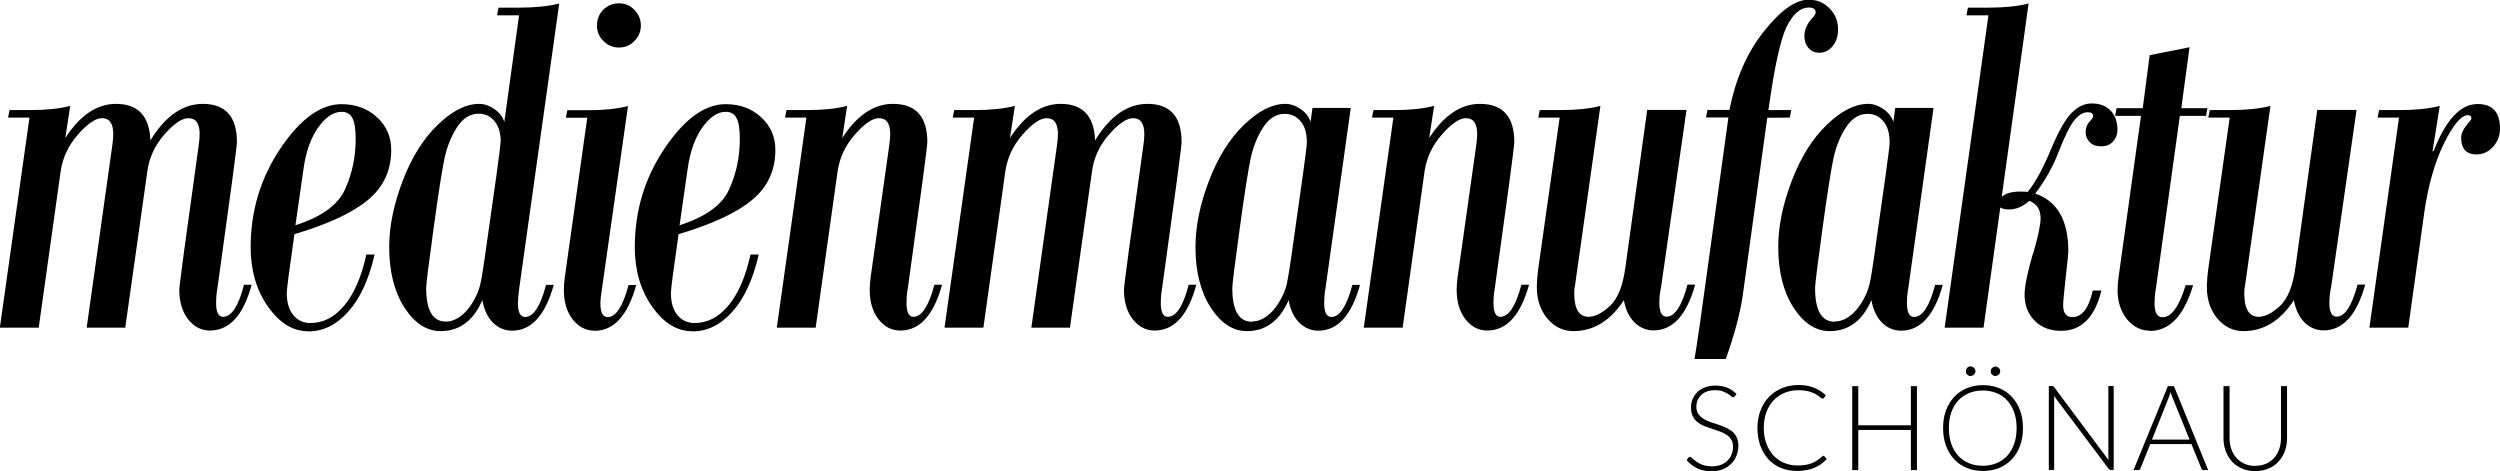 <?xml version="1.0" encoding="UTF-8" standalone="no"?>
<!-- Created with Inkscape (http://www.inkscape.org/) -->

<svg
   width="17.305mm"
   height="3.261mm"
   viewBox="0 0 17.305 3.261"
   version="1.1"
   id="svg5"
   inkscape:version="1.2 (dc2aedaf03, 2022-05-15)"
   sodipodi:docname="medienmanufaktur_schoenau.svg"
   xmlns:inkscape="http://www.inkscape.org/namespaces/inkscape"
   xmlns:sodipodi="http://sodipodi.sourceforge.net/DTD/sodipodi-0.dtd"
   xmlns="http://www.w3.org/2000/svg"
   xmlns:svg="http://www.w3.org/2000/svg">
  <sodipodi:namedview
     id="namedview7"
     pagecolor="#505050"
     bordercolor="#eeeeee"
     borderopacity="1"
     inkscape:showpageshadow="0"
     inkscape:pageopacity="0"
     inkscape:pagecheckerboard="0"
     inkscape:deskcolor="#505050"
     inkscape:document-units="mm"
     showgrid="false"
     inkscape:zoom="13.455443"
     inkscape:cx="39.240626"
     inkscape:cy="15.978664"
     inkscape:window-width="2434"
     inkscape:window-height="1141"
     inkscape:window-x="1989"
     inkscape:window-y="104"
     inkscape:window-maximized="0"
     inkscape:current-layer="layer1" />
  <defs
     id="defs2">
    <inkscape:path-effect
       effect="powerclip"
       id="path-effect1876"
       is_visible="true"
       lpeversion="1"
       inverse="true"
       flatten="false"
       hide_clip="false"
       message="Use fill-rule evenodd on &lt;b&gt;fill and stroke&lt;/b&gt; dialog if no flatten result after convert clip to paths." />
    <clipPath
       clipPathUnits="userSpaceOnUse"
       id="clipPath369">
      <path
         id="path371"
         style="fill:#000000;fill-opacity:1;stroke-width:2.646;stroke-linecap:round;stroke-linejoin:round"
         class="powerclip"
         d="M -24.629,-58.394 H 2.676 v 13.013 H -24.629 Z m 16.213,7.485 v 1.15 h 5.653 v -1.15 z" />
    </clipPath>
    <clipPath
       clipPathUnits="userSpaceOnUse"
       id="clipPath373">
      <path
         id="path375"
         style="fill:#000000;fill-opacity:1;stroke-width:2.646;stroke-linecap:round;stroke-linejoin:round"
         class="powerclip"
         d="M -24.629,-58.394 H 2.676 v 13.013 H -24.629 Z m 16.213,7.485 v 1.15 h 5.653 v -1.15 z" />
    </clipPath>
    <clipPath
       clipPathUnits="userSpaceOnUse"
       id="clipPath377">
      <path
         id="path379"
         style="fill:#000000;fill-opacity:1;stroke-width:2.646;stroke-linecap:round;stroke-linejoin:round"
         class="powerclip"
         d="M -24.629,-58.394 H 2.676 v 13.013 H -24.629 Z m 16.213,7.485 v 1.15 h 5.653 v -1.15 z" />
    </clipPath>
    <clipPath
       clipPathUnits="userSpaceOnUse"
       id="clipPath381">
      <path
         id="path383"
         style="fill:#000000;fill-opacity:1;stroke-width:2.646;stroke-linecap:round;stroke-linejoin:round"
         class="powerclip"
         d="M -24.629,-58.394 H 2.676 v 13.013 H -24.629 Z m 16.213,7.485 v 1.15 h 5.653 v -1.15 z" />
    </clipPath>
    <clipPath
       clipPathUnits="userSpaceOnUse"
       id="clipPath385">
      <path
         id="path387"
         style="fill:#000000;fill-opacity:1;stroke-width:2.646;stroke-linecap:round;stroke-linejoin:round"
         class="powerclip"
         d="M -24.629,-58.394 H 2.676 v 13.013 H -24.629 Z m 16.213,7.485 v 1.15 h 5.653 v -1.15 z" />
    </clipPath>
    <clipPath
       clipPathUnits="userSpaceOnUse"
       id="clipPath389">
      <path
         id="path391"
         style="fill:#000000;fill-opacity:1;stroke-width:2.646;stroke-linecap:round;stroke-linejoin:round"
         class="powerclip"
         d="M -24.629,-58.394 H 2.676 v 13.013 H -24.629 Z m 16.213,7.485 v 1.15 h 5.653 v -1.15 z" />
    </clipPath>
    <clipPath
       clipPathUnits="userSpaceOnUse"
       id="clipPath393">
      <path
         id="path395"
         style="fill:#000000;fill-opacity:1;stroke-width:2.646;stroke-linecap:round;stroke-linejoin:round"
         class="powerclip"
         d="M -24.629,-58.394 H 2.676 v 13.013 H -24.629 Z m 16.213,7.485 v 1.15 h 5.653 v -1.15 z" />
    </clipPath>
    <clipPath
       clipPathUnits="userSpaceOnUse"
       id="clipPath397">
      <path
         id="path399"
         style="fill:#000000;fill-opacity:1;stroke-width:2.646;stroke-linecap:round;stroke-linejoin:round"
         class="powerclip"
         d="M -24.629,-58.394 H 2.676 v 13.013 H -24.629 Z m 16.213,7.485 v 1.15 h 5.653 v -1.15 z" />
    </clipPath>
    <clipPath
       clipPathUnits="userSpaceOnUse"
       id="clipPath401">
      <path
         id="path403"
         style="fill:#000000;fill-opacity:1;stroke-width:2.646;stroke-linecap:round;stroke-linejoin:round"
         class="powerclip"
         d="M -24.629,-58.394 H 2.676 v 13.013 H -24.629 Z m 16.213,7.485 v 1.15 h 5.653 v -1.15 z" />
    </clipPath>
    <clipPath
       clipPathUnits="userSpaceOnUse"
       id="clipPath405">
      <path
         id="path407"
         style="fill:#000000;fill-opacity:1;stroke-width:2.646;stroke-linecap:round;stroke-linejoin:round"
         class="powerclip"
         d="M -24.629,-58.394 H 2.676 v 13.013 H -24.629 Z m 16.213,7.485 v 1.15 h 5.653 v -1.15 z" />
    </clipPath>
    <clipPath
       clipPathUnits="userSpaceOnUse"
       id="clipPath409">
      <path
         id="path411"
         style="fill:#000000;fill-opacity:1;stroke-width:2.646;stroke-linecap:round;stroke-linejoin:round"
         class="powerclip"
         d="M -24.629,-58.394 H 2.676 v 13.013 H -24.629 Z m 16.213,7.485 v 1.15 h 5.653 v -1.15 z" />
    </clipPath>
    <clipPath
       clipPathUnits="userSpaceOnUse"
       id="clipPath413">
      <path
         id="path415"
         style="fill:#000000;fill-opacity:1;stroke-width:2.646;stroke-linecap:round;stroke-linejoin:round"
         class="powerclip"
         d="M -24.629,-58.394 H 2.676 v 13.013 H -24.629 Z m 16.213,7.485 v 1.15 h 5.653 v -1.15 z" />
    </clipPath>
    <clipPath
       clipPathUnits="userSpaceOnUse"
       id="clipPath417">
      <path
         id="path419"
         style="fill:#000000;fill-opacity:1;stroke-width:2.646;stroke-linecap:round;stroke-linejoin:round"
         class="powerclip"
         d="M -24.629,-58.394 H 2.676 v 13.013 H -24.629 Z m 16.213,7.485 v 1.15 h 5.653 v -1.15 z" />
    </clipPath>
    <clipPath
       clipPathUnits="userSpaceOnUse"
       id="clipPath421">
      <path
         id="path423"
         style="fill:#000000;fill-opacity:1;stroke-width:2.646;stroke-linecap:round;stroke-linejoin:round"
         class="powerclip"
         d="M -24.629,-58.394 H 2.676 v 13.013 H -24.629 Z m 16.213,7.485 v 1.15 h 5.653 v -1.15 z" />
    </clipPath>
    <clipPath
       clipPathUnits="userSpaceOnUse"
       id="clipPath425">
      <path
         id="path427"
         style="fill:#000000;fill-opacity:1;stroke-width:2.646;stroke-linecap:round;stroke-linejoin:round"
         class="powerclip"
         d="M -24.629,-58.394 H 2.676 v 13.013 H -24.629 Z m 16.213,7.485 v 1.15 h 5.653 v -1.15 z" />
    </clipPath>
    <clipPath
       clipPathUnits="userSpaceOnUse"
       id="clipPath429">
      <path
         id="path431"
         style="fill:#000000;fill-opacity:1;stroke-width:2.646;stroke-linecap:round;stroke-linejoin:round"
         class="powerclip"
         d="M -24.629,-58.394 H 2.676 v 13.013 H -24.629 Z m 16.213,7.485 v 1.15 h 5.653 v -1.15 z" />
    </clipPath>
  </defs>
  <g
     inkscape:label="Layer 1"
     inkscape:groupmode="layer"
     id="layer1"
     transform="translate(19.629,53.394)">
    <g
       id="g1018">
      <path
         d="m -18.852,-52.385 q 0.007,-0.05 0.007,-0.081 0,-0.11 -0.078,-0.11 -0.067,0 -0.167,0.114 -0.098,0.112 -0.119,0.253 l -0.152,1.083 h -0.269 l 0.205,-1.454 h -0.148 l 0.01,-0.052 h 0.141 q 0.169,0 0.279,-0.029 l -0.034,0.222 q 0.153,-0.236 0.351,-0.236 0.229,0 0.238,0.253 0.155,-0.253 0.363,-0.253 0.236,0 0.236,0.265 0,0.043 -0.134,1.004 -0.01,0.053 -0.01,0.11 0,0.095 0.048,0.095 0.088,0 0.145,-0.222 h 0.053 q -0.086,0.317 -0.289,0.317 -0.09,0 -0.152,-0.079 -0.06,-0.079 -0.06,-0.203 0,-0.041 0.134,-0.997 0.007,-0.05 0.007,-0.081 0,-0.11 -0.078,-0.11 -0.067,0 -0.167,0.114 -0.098,0.112 -0.117,0.253 l -0.153,1.083 h -0.267 z"
         style="font-style:italic;font-weight:normal;font-stretch:condensed;font-size:3.528px;line-height:1.5;font-family:'Bodoni MT';-inkscape-font-specification:'Bodoni MT Italic Condensed';text-align:end;letter-spacing:-0.119px;text-anchor:end;fill:#000000;stroke:none;stroke-width:2.646;stroke-linecap:round;stroke-linejoin:round;fill-opacity:1"
         id="path1835"
         clip-path="url(#clipPath429)" />
      <path
         d="m -17.584,-51.835 q 0.27,-0.086 0.343,-0.248 0.074,-0.162 0.074,-0.348 0,-0.107 -0.024,-0.148 -0.022,-0.041 -0.074,-0.041 -0.084,0 -0.162,0.109 -0.076,0.109 -0.1,0.279 z m 0.088,0.734 q -0.157,0 -0.277,-0.169 -0.121,-0.171 -0.121,-0.413 0,-0.376 0.205,-0.682 0.207,-0.308 0.424,-0.308 0.148,0 0.246,0.091 0.098,0.09 0.098,0.226 0,0.212 -0.16,0.345 -0.158,0.133 -0.51,0.238 -0.053,0.367 -0.053,0.407 0,0.098 0.045,0.153 0.045,0.055 0.119,0.055 0.133,0 0.234,-0.121 0.102,-0.122 0.153,-0.353 h 0.057 q -0.06,0.26 -0.183,0.396 -0.121,0.136 -0.277,0.136 z"
         style="font-style:italic;font-weight:normal;font-stretch:condensed;font-size:3.528px;line-height:1.5;font-family:'Bodoni MT';-inkscape-font-specification:'Bodoni MT Italic Condensed';text-align:end;letter-spacing:-0.119px;text-anchor:end;fill:#000000;stroke:none;stroke-width:2.646;stroke-linecap:round;stroke-linejoin:round;fill-opacity:1"
         id="path1837"
         clip-path="url(#clipPath425)" />
      <path
         d="m -16.163,-52.409 q 0,-0.096 -0.043,-0.146 -0.043,-0.052 -0.109,-0.052 -0.088,0 -0.148,0.09 -0.059,0.09 -0.086,0.205 -0.026,0.115 -0.078,0.494 -0.052,0.377 -0.052,0.417 0,0.233 0.136,0.233 0.05,0 0.098,-0.034 0.048,-0.034 0.086,-0.096 0.038,-0.062 0.053,-0.121 0.015,-0.06 0.048,-0.301 l 0.064,-0.451 q 0.029,-0.207 0.029,-0.236 z m -0.127,1.092 q -0.093,0.215 -0.289,0.215 -0.145,0 -0.251,-0.164 -0.105,-0.164 -0.105,-0.419 0,-0.212 0.093,-0.456 0.093,-0.245 0.243,-0.389 0.15,-0.145 0.286,-0.145 0.053,0 0.103,0.034 0.052,0.034 0.072,0.09 l 0.102,-0.737 h -0.152 l 0.01,-0.053 h 0.141 q 0.169,0 0.279,-0.029 l -0.276,1.965 q -0.01,0.076 -0.01,0.11 0,0.095 0.05,0.095 0.086,0 0.145,-0.222 h 0.053 q -0.088,0.317 -0.289,0.317 -0.074,0 -0.131,-0.055 -0.057,-0.057 -0.074,-0.157 z"
         style="font-style:italic;font-weight:normal;font-stretch:condensed;font-size:3.528px;line-height:1.5;font-family:'Bodoni MT';-inkscape-font-specification:'Bodoni MT Italic Condensed';text-align:end;letter-spacing:-0.119px;text-anchor:end;fill:#000000;stroke:none;stroke-width:2.646;stroke-linecap:round;stroke-linejoin:round;fill-opacity:1"
         id="path1839"
         clip-path="url(#clipPath421)" />
      <path
         d="m -15.514,-51.105 q -0.09,0 -0.152,-0.079 -0.06,-0.079 -0.06,-0.203 0,-0.043 0.007,-0.091 l 0.155,-1.101 h -0.148 l 0.01,-0.052 h 0.141 q 0.169,0 0.279,-0.029 l -0.179,1.256 q -0.012,0.074 -0.012,0.11 0,0.095 0.05,0.095 0.086,0 0.145,-0.222 h 0.053 q -0.088,0.317 -0.289,0.317 z m 0.169,-1.96 q -0.062,0 -0.107,-0.045 -0.045,-0.045 -0.045,-0.107 0,-0.064 0.043,-0.109 0.045,-0.045 0.109,-0.045 0.064,0 0.107,0.045 0.045,0.045 0.045,0.109 0,0.062 -0.045,0.107 -0.043,0.045 -0.107,0.045 z"
         style="font-style:italic;font-weight:normal;font-stretch:condensed;font-size:3.528px;line-height:1.5;font-family:'Bodoni MT';-inkscape-font-specification:'Bodoni MT Italic Condensed';text-align:end;letter-spacing:-0.119px;text-anchor:end;fill:#000000;stroke:none;stroke-width:2.646;stroke-linecap:round;stroke-linejoin:round;fill-opacity:1"
         id="path1841"
         clip-path="url(#clipPath417)" />
      <path
         d="m -14.925,-51.835 q 0.27,-0.086 0.343,-0.248 0.074,-0.162 0.074,-0.348 0,-0.107 -0.024,-0.148 -0.022,-0.041 -0.074,-0.041 -0.084,0 -0.162,0.109 -0.076,0.109 -0.1,0.279 z m 0.088,0.734 q -0.157,0 -0.277,-0.169 -0.121,-0.171 -0.121,-0.413 0,-0.376 0.205,-0.682 0.207,-0.308 0.424,-0.308 0.148,0 0.246,0.091 0.098,0.09 0.098,0.226 0,0.212 -0.16,0.345 -0.158,0.133 -0.51,0.238 -0.053,0.367 -0.053,0.407 0,0.098 0.045,0.153 0.045,0.055 0.119,0.055 0.133,0 0.234,-0.121 0.102,-0.122 0.153,-0.353 h 0.057 q -0.06,0.26 -0.183,0.396 -0.121,0.136 -0.277,0.136 z"
         style="font-style:italic;font-weight:normal;font-stretch:condensed;font-size:3.528px;line-height:1.5;font-family:'Bodoni MT';-inkscape-font-specification:'Bodoni MT Italic Condensed';text-align:end;letter-spacing:-0.119px;text-anchor:end;fill:#000000;stroke:none;stroke-width:2.646;stroke-linecap:round;stroke-linejoin:round;fill-opacity:1"
         id="path1843"
         clip-path="url(#clipPath413)" />
      <path
         d="m -13.474,-52.385 q 0.007,-0.05 0.007,-0.081 0,-0.11 -0.078,-0.11 -0.067,0 -0.167,0.114 -0.098,0.112 -0.119,0.253 l -0.152,1.083 h -0.269 l 0.205,-1.454 h -0.148 l 0.01,-0.052 h 0.141 q 0.169,0 0.279,-0.029 l -0.034,0.222 q 0.153,-0.236 0.351,-0.236 0.238,0 0.238,0.265 0,0.043 -0.134,1.004 -0.01,0.053 -0.01,0.11 0,0.095 0.048,0.095 0.086,0 0.145,-0.222 h 0.053 q -0.088,0.317 -0.289,0.317 -0.09,0 -0.152,-0.079 -0.06,-0.079 -0.06,-0.203 0,-0.041 0.007,-0.091 z"
         style="font-style:italic;font-weight:normal;font-stretch:condensed;font-size:3.528px;line-height:1.5;font-family:'Bodoni MT';-inkscape-font-specification:'Bodoni MT Italic Condensed';text-align:end;letter-spacing:-0.119px;text-anchor:end;fill:#000000;stroke:none;stroke-width:2.646;stroke-linecap:round;stroke-linejoin:round;fill-opacity:1"
         id="path1845"
         clip-path="url(#clipPath409)" />
      <path
         d="m -12.313,-52.385 q 0.007,-0.05 0.007,-0.081 0,-0.11 -0.078,-0.11 -0.067,0 -0.167,0.114 -0.098,0.112 -0.119,0.253 l -0.152,1.083 h -0.269 l 0.205,-1.454 h -0.148 l 0.01,-0.052 h 0.141 q 0.169,0 0.279,-0.029 l -0.034,0.222 q 0.153,-0.236 0.351,-0.236 0.229,0 0.238,0.253 0.155,-0.253 0.363,-0.253 0.236,0 0.236,0.265 0,0.043 -0.134,1.004 -0.01,0.053 -0.01,0.11 0,0.095 0.048,0.095 0.088,0 0.145,-0.222 h 0.053 q -0.086,0.317 -0.289,0.317 -0.09,0 -0.152,-0.079 -0.06,-0.079 -0.06,-0.203 0,-0.041 0.134,-0.997 0.007,-0.05 0.007,-0.081 0,-0.11 -0.078,-0.11 -0.067,0 -0.167,0.114 -0.098,0.112 -0.117,0.253 l -0.153,1.083 h -0.267 z"
         style="font-style:italic;font-weight:normal;font-stretch:condensed;font-size:3.528px;line-height:1.5;font-family:'Bodoni MT';-inkscape-font-specification:'Bodoni MT Italic Condensed';text-align:end;letter-spacing:-0.119px;text-anchor:end;fill:#000000;stroke:none;stroke-width:2.646;stroke-linecap:round;stroke-linejoin:round;fill-opacity:1"
         id="path1847"
         clip-path="url(#clipPath405)" />
      <path
         d="m -10.544,-52.647 h 0.265 l -0.174,1.242 q -0.01,0.053 -0.01,0.11 0,0.095 0.05,0.095 0.086,0 0.145,-0.222 h 0.053 q -0.088,0.317 -0.289,0.317 -0.074,0 -0.131,-0.055 -0.057,-0.057 -0.074,-0.157 -0.093,0.215 -0.289,0.215 -0.145,0 -0.251,-0.164 -0.105,-0.164 -0.105,-0.419 0,-0.212 0.093,-0.456 0.093,-0.245 0.243,-0.389 0.15,-0.145 0.286,-0.145 0.053,0 0.103,0.034 0.052,0.034 0.072,0.09 z m -0.417,1.478 q 0.05,0 0.098,-0.034 0.048,-0.034 0.086,-0.096 0.038,-0.062 0.053,-0.121 0.015,-0.06 0.048,-0.301 l 0.064,-0.451 q 0.029,-0.207 0.029,-0.236 0,-0.096 -0.043,-0.146 -0.043,-0.052 -0.109,-0.052 -0.088,0 -0.148,0.09 -0.059,0.09 -0.086,0.205 -0.026,0.115 -0.078,0.494 -0.052,0.377 -0.052,0.417 0,0.233 0.136,0.233 z"
         style="font-style:italic;font-weight:normal;font-stretch:condensed;font-size:3.528px;line-height:1.5;font-family:'Bodoni MT';-inkscape-font-specification:'Bodoni MT Italic Condensed';text-align:end;letter-spacing:-0.119px;text-anchor:end;fill:#000000;stroke:none;stroke-width:2.646;stroke-linecap:round;stroke-linejoin:round;fill-opacity:1"
         id="path1849"
         clip-path="url(#clipPath401)" />
      <path
         d="m -9.411,-52.385 q 0.007,-0.05 0.007,-0.081 0,-0.11 -0.078,-0.11 -0.067,0 -0.167,0.114 -0.098,0.112 -0.119,0.253 l -0.152,1.083 h -0.269 l 0.205,-1.454 h -0.148 l 0.01,-0.052 h 0.141 q 0.169,0 0.279,-0.029 l -0.034,0.222 q 0.153,-0.236 0.351,-0.236 0.238,0 0.238,0.265 0,0.043 -0.134,1.004 -0.01,0.053 -0.01,0.11 0,0.095 0.048,0.095 0.086,0 0.145,-0.222 h 0.053 q -0.088,0.317 -0.289,0.317 -0.09,0 -0.152,-0.079 -0.06,-0.079 -0.06,-0.203 0,-0.041 0.007,-0.091 z"
         style="font-style:italic;font-weight:normal;font-stretch:condensed;font-size:3.528px;line-height:1.5;font-family:'Bodoni MT';-inkscape-font-specification:'Bodoni MT Italic Condensed';text-align:end;letter-spacing:-0.119px;text-anchor:end;fill:#000000;stroke:none;stroke-width:2.646;stroke-linecap:round;stroke-linejoin:round;fill-opacity:1"
         id="path1851"
         clip-path="url(#clipPath397)" />
      <path
         d="m -8.388,-51.317 q -0.14,0.215 -0.35,0.215 -0.107,0 -0.181,-0.088 -0.072,-0.088 -0.072,-0.215 0,-0.06 0.012,-0.145 l 0.146,-1.03 h -0.148 l 0.01,-0.052 h 0.141 q 0.169,0 0.279,-0.029 l -0.176,1.245 q -0.005,0.017 -0.005,0.053 0,0.162 0.1,0.162 0.064,0 0.146,-0.074 0.083,-0.076 0.109,-0.276 l 0.15,-1.082 h 0.272 l -0.176,1.226 q -0.012,0.053 -0.012,0.11 0,0.095 0.05,0.095 0.086,0 0.145,-0.222 h 0.053 q -0.088,0.317 -0.289,0.317 -0.074,0 -0.131,-0.055 -0.057,-0.057 -0.074,-0.157 z"
         style="font-style:italic;font-weight:normal;font-stretch:condensed;font-size:3.528px;line-height:1.5;font-family:'Bodoni MT';-inkscape-font-specification:'Bodoni MT Italic Condensed';text-align:end;letter-spacing:-0.119px;text-anchor:end;fill:#000000;stroke:none;stroke-width:2.646;stroke-linecap:round;stroke-linejoin:round;fill-opacity:1"
         id="path1853"
         clip-path="url(#clipPath393)" />
      <path
         d="m -7.396,-52.579 -0.169,1.225 q -0.026,0.186 -0.119,0.448 -0.091,0.264 -0.22,0.394 -0.129,0.131 -0.243,0.131 -0.079,0 -0.136,-0.059 -0.059,-0.059 -0.059,-0.14 0,-0.071 0.038,-0.121 0.038,-0.048 0.09,-0.048 0.047,0 0.076,0.031 0.029,0.031 0.029,0.083 0,0.069 -0.057,0.129 -0.021,0.022 -0.021,0.029 0,0.041 0.05,0.041 0.069,0 0.124,-0.083 0.055,-0.083 0.088,-0.246 0.033,-0.164 0.091,-0.591 l 0.169,-1.225 h -0.155 l 0.01,-0.052 h 0.152 q 0.064,-0.324 0.238,-0.543 0.174,-0.22 0.31,-0.22 0.088,0 0.145,0.06 0.059,0.059 0.059,0.145 0,0.072 -0.038,0.117 -0.038,0.045 -0.091,0.045 -0.047,0 -0.076,-0.033 -0.028,-0.033 -0.028,-0.083 0,-0.065 0.057,-0.127 0.021,-0.021 0.021,-0.036 0,-0.034 -0.048,-0.034 -0.086,0 -0.152,0.131 -0.065,0.131 -0.127,0.579 h 0.158 l -0.01,0.052 z"
         style="font-style:italic;font-weight:normal;font-stretch:condensed;font-size:3.528px;line-height:1.5;font-family:'Bodoni MT';-inkscape-font-specification:'Bodoni MT Italic Condensed';text-align:end;letter-spacing:-0.119px;text-anchor:end;fill:#000000;stroke:none;stroke-width:2.646;stroke-linecap:round;stroke-linejoin:round;fill-opacity:1"
         id="path1855"
         clip-path="url(#clipPath389)" />
      <path
         d="m -6.51,-52.647 h 0.265 l -0.174,1.242 q -0.01,0.053 -0.01,0.11 0,0.095 0.05,0.095 0.086,0 0.145,-0.222 h 0.053 q -0.088,0.317 -0.289,0.317 -0.074,0 -0.131,-0.055 -0.057,-0.057 -0.074,-0.157 -0.093,0.215 -0.289,0.215 -0.145,0 -0.251,-0.164 -0.105,-0.164 -0.105,-0.419 0,-0.212 0.093,-0.456 0.093,-0.245 0.243,-0.389 0.15,-0.145 0.286,-0.145 0.053,0 0.103,0.034 0.052,0.034 0.072,0.09 z m -0.417,1.478 q 0.05,0 0.098,-0.034 0.048,-0.034 0.086,-0.096 0.038,-0.062 0.053,-0.121 0.016,-0.06 0.048,-0.301 l 0.064,-0.451 q 0.029,-0.207 0.029,-0.236 0,-0.096 -0.043,-0.146 -0.043,-0.052 -0.109,-0.052 -0.088,0 -0.148,0.09 -0.059,0.09 -0.086,0.205 -0.026,0.115 -0.078,0.494 -0.052,0.377 -0.052,0.417 0,0.233 0.136,0.233 z"
         style="font-style:italic;font-weight:normal;font-stretch:condensed;font-size:3.528px;line-height:1.5;font-family:'Bodoni MT';-inkscape-font-specification:'Bodoni MT Italic Condensed';text-align:end;letter-spacing:-0.119px;text-anchor:end;fill:#000000;stroke:none;stroke-width:2.646;stroke-linecap:round;stroke-linejoin:round;fill-opacity:1"
         id="path1857"
         clip-path="url(#clipPath385)" />
      <path
         d="m -5.556,-51.637 q 0.052,-0.179 0.052,-0.246 0,-0.09 -0.078,-0.121 -0.067,0.06 -0.141,0.06 -0.038,0 -0.06,-0.014 L -5.899,-51.126 h -0.269 l 0.303,-2.162 h -0.152 l 0.01,-0.053 h 0.141 q 0.169,0 0.279,-0.029 l -0.186,1.338 q 0.041,-0.036 0.129,-0.036 0.038,0 0.05,0.003 0.078,-0.093 0.165,-0.303 0.078,-0.184 0.141,-0.246 0.064,-0.064 0.138,-0.064 0.084,0 0.131,0.05 0.047,0.05 0.047,0.133 0,0.047 -0.031,0.081 -0.029,0.033 -0.083,0.033 -0.05,0 -0.078,-0.029 -0.028,-0.031 -0.028,-0.065 0,-0.05 0.028,-0.078 0.024,-0.026 0.024,-0.036 0,-0.028 -0.038,-0.028 -0.05,0 -0.096,0.06 -0.045,0.059 -0.105,0.214 -0.059,0.153 -0.162,0.289 0.229,0.078 0.229,0.4 0,0.021 -0.017,0.169 -0.019,0.172 -0.019,0.202 0,0.084 0.064,0.084 0.1,0 0.141,-0.184 h 0.06 q -0.069,0.279 -0.279,0.279 -0.115,0 -0.184,-0.071 -0.069,-0.071 -0.069,-0.179 0,-0.084 0.057,-0.282 z"
         style="font-style:italic;font-weight:normal;font-stretch:condensed;font-size:3.528px;line-height:1.5;font-family:'Bodoni MT';-inkscape-font-specification:'Bodoni MT Italic Condensed';text-align:end;letter-spacing:-0.119px;text-anchor:end;fill:#000000;stroke:none;stroke-width:2.646;stroke-linecap:round;stroke-linejoin:round;fill-opacity:1"
         id="path1859"
         clip-path="url(#clipPath381)" />
      <path
         d="m -4.749,-51.105 q -0.09,0 -0.157,-0.079 -0.065,-0.081 -0.065,-0.203 0,-0.04 0.007,-0.091 l 0.155,-1.114 h -0.179 l 0.01,-0.053 h 0.181 l 0.048,-0.367 0.276,-0.055 -0.057,0.422 h 0.181 l -0.01,0.053 h -0.181 l -0.165,1.189 q -0.01,0.053 -0.01,0.11 0,0.095 0.055,0.095 0.093,0 0.16,-0.222 h 0.052 q -0.095,0.317 -0.3,0.317 z"
         style="font-style:italic;font-weight:normal;font-stretch:condensed;font-size:3.528px;line-height:1.5;font-family:'Bodoni MT';-inkscape-font-specification:'Bodoni MT Italic Condensed';text-align:end;letter-spacing:-0.119px;text-anchor:end;fill:#000000;stroke:none;stroke-width:2.646;stroke-linecap:round;stroke-linejoin:round;fill-opacity:1"
         id="path1861"
         clip-path="url(#clipPath377)" />
      <path
         d="m -3.75,-51.317 q -0.14,0.215 -0.35,0.215 -0.107,0 -0.181,-0.088 -0.072,-0.088 -0.072,-0.215 0,-0.06 0.012,-0.145 l 0.146,-1.03 h -0.148 l 0.01,-0.052 h 0.141 q 0.169,0 0.279,-0.029 l -0.176,1.245 q -0.005,0.017 -0.005,0.053 0,0.162 0.1,0.162 0.064,0 0.146,-0.074 0.083,-0.076 0.109,-0.276 l 0.15,-1.082 h 0.272 l -0.176,1.226 q -0.012,0.053 -0.012,0.11 0,0.095 0.05,0.095 0.086,0 0.145,-0.222 h 0.053 q -0.088,0.317 -0.289,0.317 -0.074,0 -0.131,-0.055 -0.057,-0.057 -0.074,-0.157 z"
         style="font-style:italic;font-weight:normal;font-stretch:condensed;font-size:3.528px;line-height:1.5;font-family:'Bodoni MT';-inkscape-font-specification:'Bodoni MT Italic Condensed';text-align:end;letter-spacing:-0.119px;text-anchor:end;fill:#000000;stroke:none;stroke-width:2.646;stroke-linecap:round;stroke-linejoin:round;fill-opacity:1"
         id="path1863"
         clip-path="url(#clipPath373)" />
      <path
         d="m -2.539,-52.547 q 0.017,-0.021 0.017,-0.026 0,-0.024 -0.024,-0.024 -0.069,0 -0.167,0.198 -0.096,0.198 -0.136,0.482 l -0.11,0.791 H -3.228 l 0.205,-1.454 H -3.171 l 0.01,-0.052 h 0.141 q 0.169,0 0.279,-0.029 l -0.05,0.314 h 0.007 q 0.127,-0.327 0.305,-0.327 0.155,0 0.155,0.169 0,0.074 -0.048,0.127 -0.048,0.053 -0.114,0.053 -0.107,0 -0.107,-0.117 0,-0.043 0.053,-0.105 z"
         style="font-style:italic;font-weight:normal;font-stretch:condensed;font-size:3.528px;line-height:1.5;font-family:'Bodoni MT';-inkscape-font-specification:'Bodoni MT Italic Condensed';text-align:end;letter-spacing:-0.119px;text-anchor:end;fill:#000000;stroke:none;stroke-width:2.646;stroke-linecap:round;stroke-linejoin:round;fill-opacity:1"
         id="path1865"
         clip-path="url(#clipPath369)" />
      <path
         d="m -7.621,-50.651 q -0.004,0.007 -0.011,0.007 -0.005,0 -0.014,-0.007 -0.008,-0.008 -0.023,-0.017 -0.014,-0.009 -0.036,-0.017 -0.021,-0.008 -0.053,-0.008 -0.032,0 -0.056,0.009 -0.024,0.009 -0.04,0.025 -0.016,0.016 -0.025,0.036 -0.008,0.021 -0.008,0.043 0,0.03 0.012,0.049 0.013,0.019 0.033,0.033 0.021,0.014 0.046,0.023 0.026,0.009 0.054,0.018 0.028,0.009 0.053,0.02 0.026,0.011 0.047,0.027 0.021,0.016 0.033,0.041 0.013,0.024 0.013,0.06 0,0.037 -0.013,0.069 -0.012,0.032 -0.036,0.056 -0.024,0.024 -0.058,0.038 -0.035,0.014 -0.079,0.014 -0.058,0 -0.099,-0.02 -0.041,-0.021 -0.073,-0.056 l 0.012,-0.018 q 0.005,-0.006 0.012,-0.006 0.004,0 0.009,0.005 0.006,0.005 0.014,0.012 0.008,0.007 0.02,0.016 0.012,0.008 0.027,0.016 0.015,0.007 0.035,0.012 0.02,0.005 0.045,0.005 0.035,0 0.062,-0.01 0.027,-0.011 0.046,-0.029 0.019,-0.018 0.029,-0.043 0.01,-0.025 0.01,-0.053 0,-0.031 -0.013,-0.051 -0.012,-0.02 -0.033,-0.033 -0.021,-0.014 -0.047,-0.023 -0.026,-0.009 -0.053,-0.018 -0.028,-0.009 -0.054,-0.019 -0.026,-0.011 -0.046,-0.027 -0.021,-0.017 -0.033,-0.041 -0.012,-0.025 -0.012,-0.062 0,-0.029 0.011,-0.056 0.011,-0.027 0.032,-0.048 0.021,-0.021 0.053,-0.033 0.032,-0.013 0.072,-0.013 0.045,0 0.081,0.014 0.036,0.014 0.066,0.044 z"
         style="font-weight:300;font-size:0.821px;line-height:1.5;font-family:Lato;-inkscape-font-specification:'Lato Light';text-align:end;letter-spacing:0.043px;text-anchor:end;fill:#000000;stroke:none;stroke-width:1.027;stroke-linecap:round;stroke-linejoin:round;fill-opacity:1"
         id="path258" />
      <path
         d="m -7.007,-50.238 q 0.004,0 0.007,0.003 l 0.016,0.018 q -0.018,0.019 -0.039,0.035 -0.021,0.015 -0.047,0.026 -0.025,0.011 -0.055,0.016 -0.03,0.006 -0.066,0.006 -0.06,0 -0.111,-0.021 -0.05,-0.021 -0.086,-0.06 -0.036,-0.039 -0.056,-0.094 -0.02,-0.055 -0.02,-0.122 0,-0.066 0.021,-0.121 0.021,-0.055 0.058,-0.094 0.038,-0.039 0.09,-0.061 0.053,-0.022 0.116,-0.022 0.032,0 0.058,0.005 0.026,0.004 0.049,0.014 0.023,0.009 0.043,0.022 0.02,0.013 0.039,0.03 l -0.013,0.018 q -0.003,0.005 -0.01,0.005 -0.004,0 -0.009,-0.004 -0.006,-0.004 -0.015,-0.011 -0.009,-0.007 -0.021,-0.014 -0.012,-0.008 -0.03,-0.014 -0.017,-0.007 -0.04,-0.011 -0.023,-0.004 -0.051,-0.004 -0.053,0 -0.097,0.018 -0.044,0.018 -0.076,0.052 -0.032,0.034 -0.05,0.082 -0.018,0.048 -0.018,0.108 0,0.062 0.018,0.11 0.018,0.048 0.049,0.082 0.031,0.033 0.074,0.051 0.043,0.018 0.092,0.018 0.031,0 0.055,-0.004 0.025,-0.004 0.045,-0.012 0.021,-0.008 0.038,-0.02 0.018,-0.012 0.035,-0.028 0.002,-0.002 0.004,-0.003 0.002,-0.001 0.005,-0.001 z"
         style="font-weight:300;font-size:0.821px;line-height:1.5;font-family:Lato;-inkscape-font-specification:'Lato Light';text-align:end;letter-spacing:0.043px;text-anchor:end;fill:#000000;stroke:none;stroke-width:1.027;stroke-linecap:round;stroke-linejoin:round;fill-opacity:1"
         id="path260" />
      <path
         d="m -6.36,-50.14 h -0.042 v -0.278 h -0.364 v 0.278 h -0.042 v -0.581 h 0.042 v 0.271 h 0.364 v -0.271 h 0.042 z"
         style="font-weight:300;font-size:0.821px;line-height:1.5;font-family:Lato;-inkscape-font-specification:'Lato Light';text-align:end;letter-spacing:0.043px;text-anchor:end;fill:#000000;stroke:none;stroke-width:1.027;stroke-linecap:round;stroke-linejoin:round;fill-opacity:1"
         id="path262" />
      <path
         d="m -5.626,-50.431 q 0,0.067 -0.02,0.122 -0.02,0.055 -0.057,0.094 -0.037,0.039 -0.087,0.06 -0.051,0.021 -0.113,0.021 -0.061,0 -0.112,-0.021 -0.051,-0.021 -0.087,-0.06 -0.037,-0.039 -0.057,-0.094 -0.02,-0.055 -0.02,-0.122 0,-0.067 0.02,-0.122 0.021,-0.055 0.057,-0.094 0.037,-0.039 0.087,-0.06 0.051,-0.021 0.112,-0.021 0.062,0 0.113,0.021 0.051,0.021 0.087,0.06 0.037,0.039 0.057,0.094 0.02,0.055 0.02,0.122 z m -0.044,0 q 0,-0.061 -0.017,-0.109 -0.017,-0.048 -0.048,-0.082 -0.03,-0.034 -0.074,-0.051 -0.043,-0.018 -0.096,-0.018 -0.052,0 -0.095,0.018 -0.043,0.018 -0.074,0.051 -0.031,0.034 -0.048,0.082 -0.017,0.048 -0.017,0.109 0,0.061 0.017,0.11 0.017,0.048 0.048,0.082 0.031,0.034 0.074,0.051 0.043,0.018 0.095,0.018 0.053,0 0.096,-0.018 0.043,-0.018 0.074,-0.051 0.031,-0.034 0.048,-0.082 0.017,-0.048 0.017,-0.11 z m -0.285,-0.393 q 0,0.007 -0.003,0.013 -0.003,0.006 -0.007,0.01 -0.005,0.004 -0.011,0.007 -0.006,0.003 -0.013,0.003 -0.007,0 -0.013,-0.003 -0.006,-0.003 -0.01,-0.007 -0.005,-0.004 -0.007,-0.01 -0.002,-0.006 -0.002,-0.013 0,-0.007 0.002,-0.013 0.003,-0.006 0.007,-0.011 0.005,-0.005 0.01,-0.007 0.006,-0.003 0.013,-0.003 0.007,0 0.013,0.003 0.006,0.003 0.011,0.007 0.005,0.004 0.007,0.011 0.003,0.006 0.003,0.013 z m 0.171,0 q 0,0.007 -0.003,0.013 -0.002,0.006 -0.007,0.01 -0.005,0.004 -0.011,0.007 -0.006,0.003 -0.012,0.003 -0.007,0 -0.013,-0.003 -0.006,-0.003 -0.01,-0.007 -0.005,-0.004 -0.007,-0.01 -0.002,-0.006 -0.002,-0.013 0,-0.014 0.01,-0.023 0.01,-0.01 0.023,-0.01 0.007,0 0.012,0.003 0.006,0.003 0.011,0.007 0.005,0.004 0.007,0.011 0.003,0.006 0.003,0.013 z"
         style="font-weight:300;font-size:0.821px;line-height:1.5;font-family:Lato;-inkscape-font-specification:'Lato Light';text-align:end;letter-spacing:0.043px;text-anchor:end;fill:#000000;stroke:none;stroke-width:1.027;stroke-linecap:round;stroke-linejoin:round;fill-opacity:1"
         id="path264" />
      <path
         d="m -5.426,-50.722 q 0.006,0 0.009,0.002 0.003,0.001 0.007,0.006 l 0.376,0.504 q -0.001,-0.012 -0.001,-0.024 v -0.488 h 0.037 v 0.581 h -0.02 q -0.009,0 -0.015,-0.008 l -0.378,-0.504 q 0.001,0.012 0.001,0.023 v 0.489 h -0.037 v -0.581 h 0.021 z"
         style="font-weight:300;font-size:0.821px;line-height:1.5;font-family:Lato;-inkscape-font-specification:'Lato Light';text-align:end;letter-spacing:0.043px;text-anchor:end;fill:#000000;stroke:none;stroke-width:1.027;stroke-linecap:round;stroke-linejoin:round;fill-opacity:1"
         id="path266" />
      <path
         d="m -4.344,-50.14 h -0.032 q -0.006,0 -0.009,-0.003 -0.004,-0.003 -0.006,-0.008 l -0.069,-0.169 h -0.285 l -0.068,0.169 q -0.002,0.004 -0.006,0.008 -0.004,0.003 -0.01,0.003 h -0.032 l 0.238,-0.581 h 0.042 z m -0.389,-0.211 h 0.26 l -0.119,-0.294 q -0.003,-0.007 -0.006,-0.016 -0.003,-0.009 -0.006,-0.019 -0.003,0.01 -0.006,0.019 -0.003,0.009 -0.006,0.016 z"
         style="font-weight:300;font-size:0.821px;line-height:1.5;font-family:Lato;-inkscape-font-specification:'Lato Light';text-align:end;letter-spacing:0.043px;text-anchor:end;fill:#000000;stroke:none;stroke-width:1.027;stroke-linecap:round;stroke-linejoin:round;fill-opacity:1"
         id="path268" />
      <path
         d="m -4.018,-50.17 q 0.042,0 0.075,-0.014 0.033,-0.015 0.056,-0.041 0.023,-0.026 0.035,-0.061 0.012,-0.035 0.012,-0.076 v -0.359 h 0.042 v 0.359 q 0,0.048 -0.015,0.09 -0.015,0.041 -0.044,0.073 -0.028,0.031 -0.069,0.048 -0.041,0.018 -0.092,0.018 -0.051,0 -0.092,-0.018 -0.041,-0.018 -0.069,-0.048 -0.028,-0.031 -0.044,-0.073 -0.015,-0.042 -0.015,-0.09 v -0.359 h 0.042 v 0.359 q 0,0.041 0.012,0.076 0.012,0.035 0.035,0.061 0.023,0.026 0.056,0.041 0.033,0.015 0.075,0.015 z"
         style="font-weight:300;font-size:0.821px;line-height:1.5;font-family:Lato;-inkscape-font-specification:'Lato Light';text-align:end;letter-spacing:0.043px;text-anchor:end;fill:#000000;stroke:none;stroke-width:1.027;stroke-linecap:round;stroke-linejoin:round;fill-opacity:1"
         id="path270" />
    </g>
  </g>
</svg>
